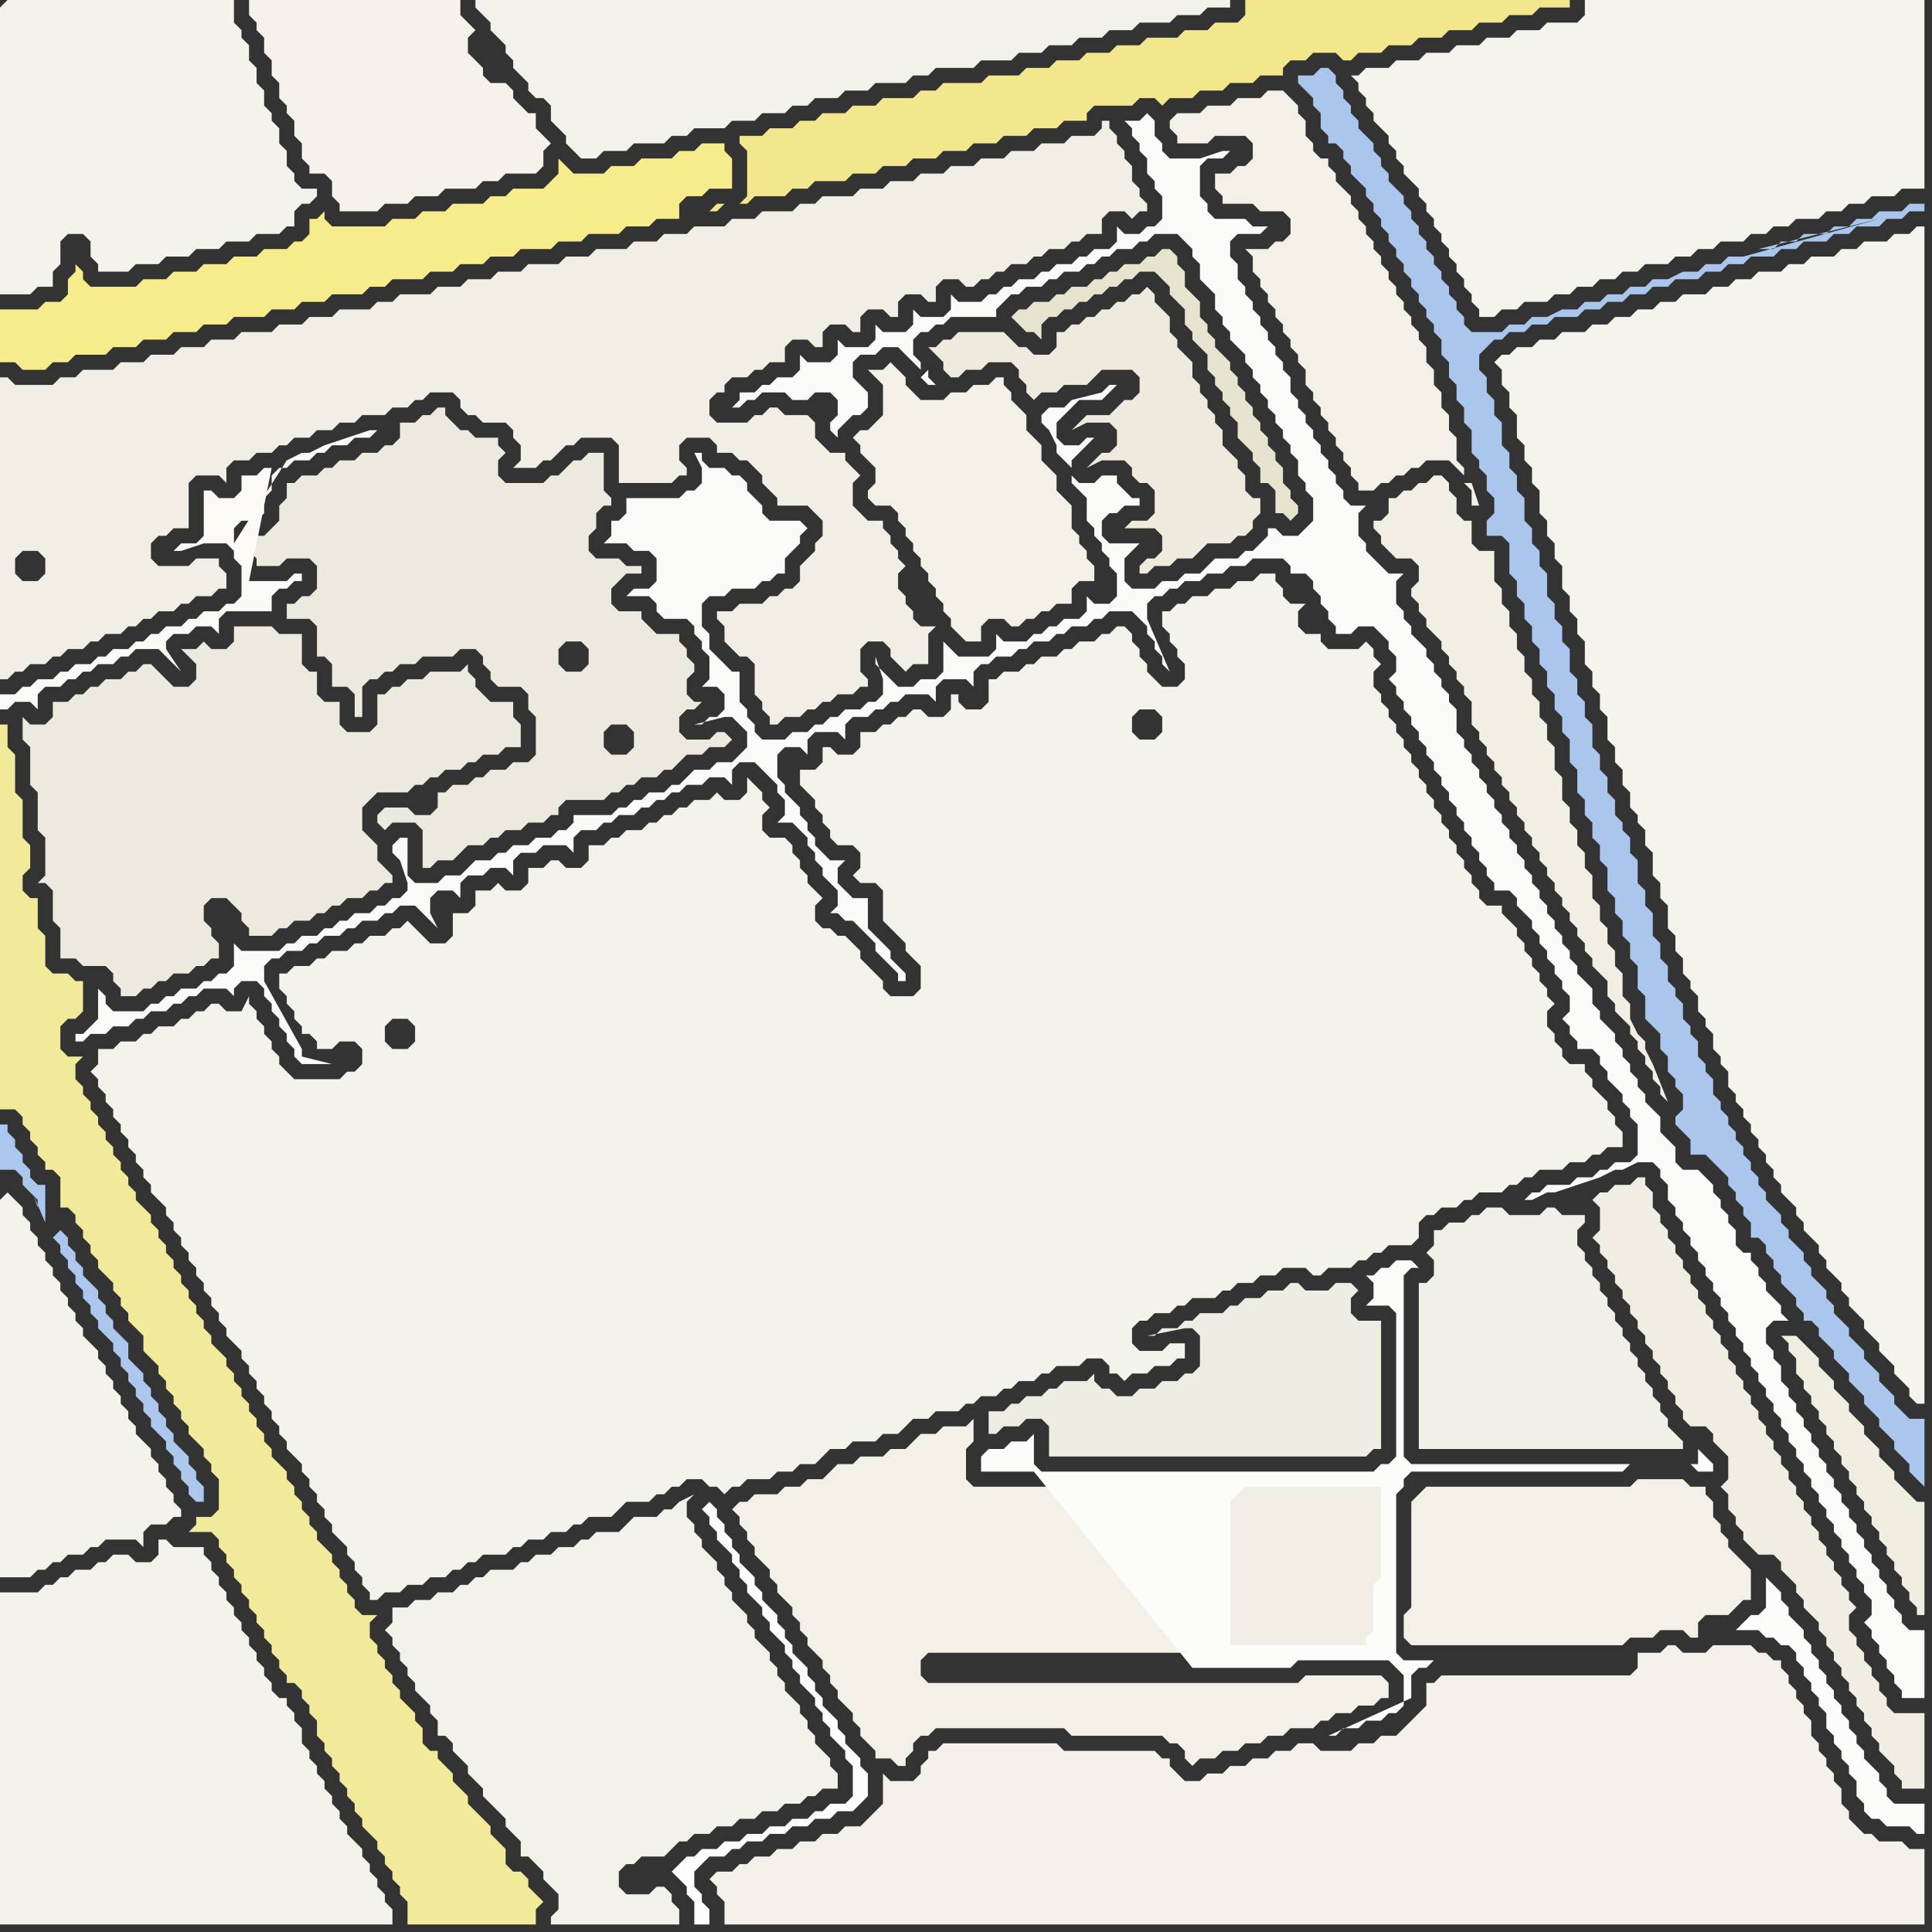 <svg width="256" height="256" xmlns="http://www.w3.org/2000/svg"><rect width="100%" height="100%" fill="#333333" stroke="none"/><script> 
var tempColor;
function hoverPath(evt){
obj = evt.target;
tempColor = obj.getAttribute("fill");
obj.setAttribute("fill","red");
//alert(tempColor);
//obj.setAttribute("stroke","red");}
function recoverPath(evt){
obj = evt.target;
obj.setAttribute("fill", tempColor);
//obj.setAttribute("stroke", tempColor);
}</script><path onmouseover="hoverPath(evt)" onmouseout="recoverPath(evt)" fill="rgb(242,241,234)" d="M  51,216l 0,0 1,1 0,1 1,1 0,1 1,1 0,1 1,1 0,1 1,1 1,1 0,1 1,1 0,2 1,0 1,1 0,1 1,1 1,1 0,1 1,1 1,1 0,1 1,1 1,1 1,1 0,1 1,1 1,1 0,2 1,0 1,1 1,1 0,1 1,1 1,1 0,2 -1,1 0,1 17,0 0,-2 -1,-1 0,-1 -1,-1 -1,0 -1,1 -3,0 -1,-1 0,-2 1,-1 1,0 1,-1 3,0 1,-1 1,-1 1,0 1,-1 2,0 1,-1 2,0 1,-1 2,0 1,-1 2,0 1,-1 2,0 1,-1 1,0 1,-1 2,0 0,-2 -1,-1 0,-1 -1,-1 -1,-1 0,-1 -1,-1 0,-1 -1,-1 0,-1 -1,-1 -1,-1 0,-1 -1,-1 0,-1 -1,-1 0,-1 -1,-1 -1,-1 0,-1 -1,-1 0,-1 -1,-1 -1,-1 0,-1 -1,-1 0,-1 -1,-1 0,-1 -1,-1 -1,-1 0,-1 -1,-1 0,-1 -1,-1 0,-2 1,-1 -2,1 0,0 -1,1 -1,0 -1,1 -3,0 -1,1 -1,1 -3,0 -1,1 -1,0 -1,1 -2,0 -1,1 -2,0 -1,1 -1,0 -1,1 -3,0 -1,1 -1,0 -1,1 -1,0 -1,1 -2,0 -1,1 -2,0 -1,1 -2,0 0,2 -1,1Z"/>
<path onmouseover="hoverPath(evt)" onmouseout="recoverPath(evt)" fill="rgb(242,240,231)" d="M  98,199l -1,1 1,1 0,1 1,1 0,1 1,1 0,1 1,1 1,1 0,1 1,1 0,1 1,1 1,1 0,1 1,1 0,1 1,1 0,1 1,1 1,1 0,1 1,1 0,1 1,1 0,1 1,1 1,1 0,1 1,1 0,1 1,1 1,1 0,1 2,0 1,1 1,0 0,-1 1,-1 0,-1 1,-1 1,0 1,-1 17,0 1,1 12,0 1,1 1,0 1,1 0,1 1,1 1,-1 2,0 1,-1 2,0 1,-1 2,0 1,-1 2,0 1,-1 3,0 1,-1 1,0 1,-1 2,0 1,-1 2,0 1,-1 1,0 0,-2 -1,-1 -10,0 -1,1 -49,0 -1,-1 0,-2 1,-1 34,0 1,-1 0,-6 1,-1 0,-13 -1,-1 -29,0 -1,-1 0,-4 1,-1 0,-3 -1,1 -3,0 -1,1 -2,0 -1,1 -1,1 -2,0 -1,1 -3,0 -1,1 -2,0 -1,1 -1,1 -2,0 -1,1 -2,0 -1,1 -3,0 -1,1Z"/>
<path onmouseover="hoverPath(evt)" onmouseout="recoverPath(evt)" fill="rgb(244,243,236)" d="M  198,48l 0,0 1,1 0,2 1,1 0,2 1,1 0,3 1,1 0,2 1,1 0,2 1,1 0,3 1,1 0,2 1,1 0,2 1,1 0,3 1,1 0,2 1,1 0,2 1,1 0,3 1,1 0,2 1,1 0,2 1,1 0,3 1,1 0,2 1,1 0,2 1,1 0,2 1,1 0,1 1,1 0,2 1,1 0,3 1,1 0,2 1,1 0,3 1,1 0,2 1,1 0,2 1,1 0,1 1,1 0,2 1,1 0,1 1,1 0,2 1,1 0,1 1,1 0,2 1,1 0,1 1,1 0,1 1,1 0,1 1,1 0,1 1,1 0,1 1,1 0,1 1,1 0,1 1,1 1,1 0,1 1,1 0,1 1,1 1,1 0,1 1,1 0,1 1,1 1,1 0,1 1,1 0,1 1,1 1,1 0,1 1,1 1,1 0,1 1,1 1,1 0,1 1,1 1,1 0,1 1,1 1,0 0,-156 -1,0 -1,1 -2,0 -1,1 -3,0 -1,1 -2,0 -1,1 -3,0 -1,1 -2,0 -1,1 -3,0 -1,1 -2,0 -1,1 -2,0 -1,1 -3,0 -1,1 -2,0 -1,1 -2,0 -1,1 -2,0 -1,1 -2,0 -1,1 -3,0 -1,1 -2,0 -1,1 -2,0 -1,1 -1,0 -1,1Z"/>
<path onmouseover="hoverPath(evt)" onmouseout="recoverPath(evt)" fill="rgb(244,243,235)" d="M  0,1l 0,38 4,0 1,-1 2,0 0,-2 1,-1 0,-3 1,-1 2,0 1,1 0,2 1,1 0,1 4,0 1,-1 3,0 1,-1 3,0 1,-1 3,0 1,-1 3,0 1,-1 3,0 1,-1 1,0 0,-2 1,-1 1,0 1,-1 0,-1 -2,0 -1,-1 0,-1 -1,-1 0,-2 -1,-1 0,-2 -1,-1 0,-1 -1,-1 0,-2 -1,-1 0,-2 -1,-1 0,-2 -1,-1 0,-1 -1,-1 0,-3 -30,0 -1,1Z"/>
<path onmouseover="hoverPath(evt)" onmouseout="recoverPath(evt)" fill="rgb(250,250,248)" d="M  10,137l 0,1 1,0 1,-1 2,0 1,-1 2,0 1,-1 1,0 1,-1 2,0 1,-1 1,0 1,-1 1,0 1,-1 3,0 1,1 0,-1 1,-1 2,0 1,1 0,1 1,1 0,1 1,1 0,1 1,1 0,1 1,1 0,1 1,1 4,0 -4,-1 0,-1 -5,-9 0,-2 1,-1 1,0 1,-1 2,0 1,-1 1,0 1,-1 2,0 1,-1 1,0 1,-1 2,0 1,-1 1,0 1,-1 2,0 1,1 1,1 1,1 -1,-2 0,-2 1,-1 2,0 1,1 0,-2 1,-1 2,0 1,-1 2,0 1,1 0,-2 1,-1 2,0 1,-1 3,0 1,1 0,-2 1,-1 2,0 1,-1 1,0 1,-1 2,0 1,-1 1,0 1,-1 1,0 1,-1 1,0 1,-1 2,0 1,-1 2,0 1,1 0,-2 1,-1 2,0 1,1 1,1 1,1 0,1 1,1 0,2 -1,1 2,0 1,1 1,1 0,1 1,1 0,1 1,1 0,1 1,1 1,1 0,2 -1,1 1,0 1,1 1,0 1,1 1,1 1,1 0,1 1,1 1,1 1,1 0,1 1,0 0,-1 -1,-1 0,0 -1,-1 0,-1 -1,-1 -1,-1 -1,-1 0,-4 -2,0 -1,-1 -1,-1 0,-2 1,-1 -2,0 -1,-1 -1,-1 0,-1 -1,-1 0,-1 -1,-1 0,-1 -1,-1 -1,-1 0,-1 -1,-1 0,-3 1,-1 2,0 1,1 0,-2 1,-1 3,0 1,1 0,-2 1,-1 2,0 1,-1 1,0 1,-1 1,0 1,-1 3,0 1,1 0,-2 1,-1 3,0 1,1 0,-2 1,-1 1,0 1,-1 2,0 1,-1 1,0 1,-1 2,0 1,-1 1,0 1,-1 2,0 1,-1 1,0 1,-1 3,0 1,1 1,1 0,1 1,1 0,1 1,1 0,1 1,1 -3,-7 0,-2 1,-1 1,0 1,-1 1,0 1,-1 2,0 1,-1 2,0 1,-1 2,0 1,-1 4,0 1,1 0,1 2,0 1,1 0,1 1,1 0,1 1,1 0,1 1,1 0,1 2,0 1,-1 2,0 1,1 1,1 0,1 1,1 0,2 -1,1 1,1 0,1 1,1 0,1 1,1 0,1 1,1 0,1 1,1 0,1 1,1 0,1 1,1 0,1 1,1 0,1 1,1 0,1 1,1 0,1 1,1 0,1 1,1 0,1 1,1 0,1 1,1 0,1 2,0 1,1 0,1 1,1 1,1 0,1 1,1 0,1 1,1 0,1 1,1 0,1 1,1 0,1 1,1 0,2 -1,1 1,1 0,1 1,1 0,1 2,0 1,1 0,1 1,1 0,1 1,1 1,1 0,1 1,1 0,1 1,1 0,4 -1,1 -2,0 -1,1 -1,0 -1,1 -2,0 -1,1 -3,0 -1,1 -1,0 -1,1 1,0 2,-1 1,0 3,-1 3,-1 2,-1 1,0 2,-1 2,0 1,1 0,1 1,1 0,2 1,1 0,1 1,1 0,1 1,1 0,1 1,1 0,1 1,1 0,1 1,1 0,1 1,1 0,1 1,1 0,1 1,1 0,1 1,1 0,1 1,1 0,1 1,1 0,1 1,1 0,1 1,1 0,1 1,1 0,1 1,1 0,1 1,1 0,1 1,1 0,1 1,1 0,1 1,1 0,1 1,1 0,1 1,1 0,1 1,1 0,1 1,1 0,1 1,1 0,1 1,1 0,1 1,1 0,2 -1,1 1,1 0,1 1,1 0,1 1,1 0,1 1,1 0,1 1,1 0,1 3,0 0,-9 -2,0 -1,-1 0,-1 -1,-1 0,-1 -1,-1 0,-1 -1,-1 0,-1 -1,-1 0,-1 -1,-1 0,-1 -1,-1 0,-1 -1,-1 0,-1 -1,-1 0,-1 -1,-1 0,-1 -1,-1 0,-1 -1,-1 0,-1 -1,-1 0,-1 -1,-1 0,-1 -1,-1 0,-1 -1,-1 0,-1 -1,-1 0,-2 -1,-1 0,-1 -1,-1 0,-2 1,-1 2,0 -1,-1 0,-1 -1,-1 -1,-1 0,-1 -1,-1 0,-1 -1,-1 0,-1 -1,0 -1,-1 0,-2 -1,-1 0,-1 -1,-1 0,-1 -1,-1 0,-1 -1,-1 -1,-1 -2,0 -1,-1 0,-2 -1,-1 -1,-1 0,-2 -1,-1 -1,-1 0,-1 -1,-1 0,-1 -1,-1 0,-1 -1,-1 0,-1 -1,-1 0,-1 -1,-1 -1,-1 0,-1 -1,-1 0,-2 -1,-1 -1,-1 0,-1 -1,-1 0,-1 -1,-1 0,-1 -1,-1 0,-1 -1,-1 0,-1 -1,-1 0,-1 -1,-1 0,-1 -1,-1 0,-1 -1,-1 0,-1 -1,-1 0,-1 -1,-1 0,-1 -1,-1 0,-1 -1,-1 0,-1 -1,-1 0,-1 -1,-1 0,-1 -1,-1 0,-1 -1,-1 0,-3 -1,-1 0,-1 -1,-1 0,-1 -1,-1 0,-1 -1,-1 0,-1 -1,-1 -1,-1 0,-1 -1,-1 0,-1 -1,-1 0,-3 1,-1 -2,0 -1,-1 -1,-1 -1,-1 0,-1 -1,-1 0,-3 1,-1 -2,0 -1,-1 0,-1 -1,-1 0,-1 -1,-1 0,-1 -1,-1 0,-1 -1,-1 0,-1 -1,-1 0,-1 -1,-1 0,-1 -1,-1 0,-2 -1,-1 0,-1 -1,-1 0,-1 -1,-1 0,-1 -1,-1 0,-1 -1,-1 0,-1 -1,-1 0,-1 -1,-1 0,-2 -1,-1 0,-2 1,-1 3,0 1,-1 -2,0 -1,-1 -4,0 -1,-1 0,-1 -1,-1 0,-4 1,-1 2,0 1,-1 -1,0 -3,1 -4,0 -1,-1 0,-1 -1,-1 0,-2 -1,-1 -1,1 -2,0 1,1 0,1 1,1 0,1 1,1 0,2 1,1 0,1 1,1 0,3 -1,1 -1,0 -1,1 -2,0 -1,-1 0,2 -1,1 -2,0 -1,1 -1,0 -1,1 -2,0 -1,1 -1,0 -1,1 -2,0 -1,1 -1,0 -1,1 -1,0 -1,1 -3,0 -1,-1 0,2 -1,1 -3,0 -1,-1 0,2 -1,1 -3,0 -1,-1 0,2 -1,1 -3,0 -1,-1 0,2 -1,1 -3,0 -1,-1 0,2 -1,1 -2,0 -1,1 -1,0 -1,1 -2,0 0,1 -1,1 1,0 1,-1 1,0 1,-1 3,0 1,1 2,0 1,-1 2,0 1,1 0,2 -1,1 0,1 1,1 0,-1 1,-1 0,0 1,-1 1,0 1,-1 0,-2 -1,-1 0,0 -1,-1 0,-2 1,-1 2,0 1,-1 2,0 1,1 1,1 1,1 0,-1 -1,-1 0,-2 1,-1 1,0 1,-1 1,0 1,-1 6,0 0,-1 1,-1 1,-1 1,0 1,-1 2,0 1,-1 1,0 1,-1 2,0 1,-1 1,0 1,-1 1,0 1,-1 2,0 1,-1 1,0 1,-1 3,0 1,1 1,1 0,1 1,1 0,2 1,1 1,1 0,2 1,1 0,1 1,1 0,1 1,1 1,1 0,1 1,1 0,1 1,1 0,1 1,1 0,1 1,1 0,1 1,1 0,1 1,1 0,1 1,1 0,2 1,1 0,1 1,1 0,3 -1,1 -1,1 -2,0 -1,-1 -1,0 0,1 -1,1 -1,1 -1,0 -1,1 -3,0 -1,1 -1,1 -2,0 -1,1 -2,0 -1,1 -3,0 -1,-1 0,-3 1,-1 1,-1 -4,0 -1,-1 0,-2 1,-1 1,0 1,-1 2,0 0,-1 -1,0 -1,-1 -1,-1 0,-1 -2,0 -1,1 -2,0 -1,-1 0,1 1,1 0,0 1,1 0,3 1,1 0,1 1,1 0,1 1,1 0,1 1,1 0,3 -1,1 -2,0 -1,-1 0,2 -1,1 -2,0 -1,1 -1,0 -1,1 -1,0 -1,1 -3,0 -1,-1 0,2 -1,1 -4,0 -1,-1 -1,-1 0,4 -1,1 -2,0 -1,1 -2,0 -1,-1 -1,-1 -1,-1 0,-1 1,3 0,2 -1,1 -1,0 -1,1 -2,0 -1,1 -1,0 -1,1 -1,0 -1,1 -2,0 -1,1 -3,0 -1,-1 0,-1 -1,-1 0,-1 -1,-1 0,-4 -1,0 -1,-1 -1,-1 -1,-1 0,-2 -1,-1 0,-3 1,-1 2,0 1,-1 3,0 1,-1 1,0 1,-1 1,0 0,-2 1,-1 1,-1 0,-1 1,-1 -1,-1 -4,0 -1,-1 0,-1 -1,-1 -1,-1 0,-1 -1,-1 -1,0 -1,-1 -2,0 -1,-1 0,-1 -1,0 1,2 0,2 -1,1 -1,0 -1,1 -7,0 0,2 -1,1 -1,0 0,2 -1,1 3,0 1,1 2,0 1,1 0,3 -1,1 -2,0 -1,1 3,0 1,1 0,1 1,1 3,0 1,1 0,1 1,1 0,1 1,1 0,3 -1,1 2,0 1,1 0,2 -1,1 -1,0 -1,1 -1,0 4,-1 1,0 1,1 1,1 0,2 -1,1 -1,1 -2,0 -1,1 -2,0 -1,1 -1,1 -1,0 -1,1 -2,0 -1,1 -1,0 -1,1 -1,0 -1,1 -5,0 0,1 -1,1 -1,0 -1,1 -2,0 -1,1 -2,0 -1,1 -1,0 -1,1 -2,0 -1,1 -1,1 -2,0 -1,1 -3,0 -1,-1 0,-5 -1,0 -1,1 0,1 1,1 0,0 1,3 0,1 -1,1 -1,0 -1,1 -1,0 -1,1 -2,0 -1,1 -1,0 -1,1 -1,0 -1,1 -2,0 -1,1 -1,0 -1,1 -5,0 -1,-1 0,3 -1,1 -1,0 -1,1 -1,0 -1,1 -2,0 -1,1 -1,0 -1,1 -1,0 -1,1 -4,0 -1,-1 0,-1 -1,-1 0,4 -1,1 -1,1 -1,0 132,-75 0,-1 1,-1 2,-2 -1,0 -1,1 -2,0 -1,-1 0,-2 3,-3 3,0 1,-1 1,-1 -1,0 -1,1 -4,1 -1,1 -2,0 -1,1 0,1 1,1 0,0 1,2 0,1 1,1 1,1 -132,75 113,-88 -1,1 0,0 1,1 1,0 -1,-1 0,-1 -113,88Z"/>
<path onmouseover="hoverPath(evt)" onmouseout="recoverPath(evt)" fill="rgb(244,242,235)" d="M  37,0l -4,0 0,2 1,1 0,1 1,1 0,2 1,1 0,2 1,1 0,2 1,1 0,1 1,1 0,2 1,1 0,2 1,1 0,1 2,0 1,1 0,2 1,1 0,1 5,0 1,-1 3,0 1,-1 3,0 1,-1 4,0 1,-1 2,0 1,-1 4,0 1,-1 0,-2 1,-1 -1,-1 0,0 -1,-1 0,-2 -1,0 -1,-1 -1,-1 0,-1 -1,-1 -2,0 -1,-1 0,-1 -1,-1 -1,-1 0,-2 1,-1 -1,-1 0,0 -1,-1 0,-2Z"/>
<path onmouseover="hoverPath(evt)" onmouseout="recoverPath(evt)" fill="rgb(243,242,234)" d="M  65,0l -2,0 0,1 1,1 0,0 1,1 0,1 1,1 1,1 0,1 1,1 0,1 1,1 1,1 0,1 1,1 1,0 1,1 0,2 1,1 1,1 0,1 1,1 1,1 2,0 1,-1 3,0 1,-1 4,0 1,-1 2,0 1,-1 4,0 1,-1 3,0 1,-1 3,0 1,-1 2,0 1,-1 3,0 1,-1 3,0 1,-1 4,0 1,-1 2,0 1,-1 5,0 1,-1 4,0 1,-1 3,0 1,-1 3,0 1,-1 3,0 1,-1 3,0 1,-1 4,0 1,-1 3,0 1,-1 3,0 0,-1Z"/>
<path onmouseover="hoverPath(evt)" onmouseout="recoverPath(evt)" fill="rgb(243,241,233)" d="M  97,248l -2,0 -1,1 1,1 0,1 1,1 0,3 159,0 0,-10 -2,0 -1,-1 -3,0 -1,-1 -1,0 -1,-1 -1,-1 0,-1 -1,-1 0,-2 -1,-1 0,-1 -1,-1 0,-1 -1,-1 0,-1 -1,-1 0,-2 -1,-1 0,-1 -1,-1 0,-1 -1,-1 0,-1 -1,-1 0,-1 -1,0 -1,-1 -1,0 -1,-1 -5,0 -1,1 -3,0 -1,-1 -1,0 -1,1 -3,0 0,2 -1,1 -25,0 -1,1 -1,0 0,3 -1,1 -2,2 -1,1 -2,0 -1,1 -2,0 -1,1 -4,0 -1,-1 -2,0 -1,1 -2,0 -1,1 -2,0 -1,1 -2,0 -1,1 -2,0 -1,1 -2,0 -1,-1 -1,-1 0,-1 -1,0 -1,-1 -12,0 -1,-1 -15,0 -1,1 -1,0 0,1 -1,1 0,1 -1,1 -3,0 -1,-1 0,4 -1,1 -1,1 -1,1 -2,0 -1,1 -2,0 -1,1 -2,0 -1,1 -2,0 -1,1 -2,0 -1,1 -1,0 -1,1Z"/>
<path onmouseover="hoverPath(evt)" onmouseout="recoverPath(evt)" fill="rgb(242,231,141)" d="M  105,17l -3,0 -1,1 -3,0 0,1 1,1 0,6 -1,1 1,0 1,-1 4,0 1,-1 2,0 1,-1 4,0 1,-1 3,0 1,-1 3,0 1,-1 3,0 1,-1 3,0 1,-1 3,0 1,-1 3,0 1,-1 3,0 1,-1 3,0 0,-1 1,-1 5,0 1,-1 2,0 1,1 1,-1 3,0 1,-1 3,0 1,-1 3,0 1,-1 3,0 0,-1 1,-1 2,0 1,-1 3,0 1,1 1,0 1,-1 3,0 1,-1 3,0 1,-1 3,0 1,-1 3,0 1,-1 3,0 1,-1 3,0 1,-1 4,0 0,-1 -43,0 0,2 -1,1 -3,0 -1,1 -3,0 -1,1 -4,0 -1,1 -3,0 -1,1 -3,0 -1,1 -3,0 -1,1 -3,0 -1,1 -4,0 -1,1 -5,0 -1,1 -2,0 -1,1 -4,0 -1,1 -3,0 -1,1 -3,0 -1,1 -2,0 -1,1 -9,10 -1,0 -1,1 1,0 1,-1 9,-10Z"/>
<path onmouseover="hoverPath(evt)" onmouseout="recoverPath(evt)" fill="rgb(239,238,224)" d="M  238,177l -2,0 1,1 0,1 1,1 0,2 1,1 0,1 1,1 0,1 1,1 0,1 1,1 0,1 1,1 0,1 1,1 0,1 1,1 0,1 1,1 0,1 1,1 0,1 1,1 0,1 1,1 0,1 1,1 0,1 1,1 0,1 1,1 0,1 1,1 0,1 1,1 0,1 1,0 0,-15 -1,0 -1,-1 -1,-1 -1,-1 0,-1 -1,-1 -1,-1 0,-1 -1,-1 -1,-1 0,-1 -1,-1 -1,-1 0,-1 -1,-1 -1,-1 0,-1 -1,-1 -1,-1 0,-1 -1,-1 -1,-1 -1,-1Z"/>
<path onmouseover="hoverPath(evt)" onmouseout="recoverPath(evt)" fill="rgb(242,240,231)" d="M  115,57l -1,0 -1,1 1,1 0,1 1,1 1,1 0,2 -1,1 0,1 1,1 2,0 1,1 0,1 1,1 0,1 1,1 0,1 1,1 0,1 1,1 0,1 1,1 0,1 1,1 0,1 1,1 0,1 1,1 1,1 2,0 0,-2 1,-1 2,0 1,1 1,0 1,-1 1,0 1,-1 1,0 1,-1 2,0 0,-2 1,-1 2,0 0,-2 -1,-1 0,-1 -1,-1 0,-1 -1,-1 0,-3 -1,-1 -1,-1 0,-2 -1,-1 -1,-1 0,-2 -1,-1 -1,-1 0,-2 -1,-1 -1,-1 0,-1 -1,-1 0,-1 -1,0 -1,1 -2,0 -1,1 -2,0 -1,1 -3,0 -1,-1 -1,-1 0,-1 -1,-1 -1,-1 -1,1 -2,0 1,1 0,0 1,1 0,4 -2,2 31,20 0,0 -31,-20Z"/>
<path onmouseover="hoverPath(evt)" onmouseout="recoverPath(evt)" fill="rgb(242,240,231)" d="M  168,33l -3,0 1,1 0,2 1,1 0,1 1,1 0,1 1,1 0,1 1,1 0,1 1,1 0,1 1,1 0,1 1,1 0,2 1,1 0,1 1,1 0,1 1,1 0,1 1,1 0,1 1,1 0,1 1,1 0,1 1,1 0,1 2,0 1,-1 1,0 1,-1 1,0 1,-1 1,0 1,-1 3,0 1,1 1,1 0,-1 -1,-1 0,-3 -1,-1 0,-2 -1,-1 0,-2 -1,-1 0,-2 -1,-1 0,-2 -1,-1 0,-1 -1,-1 0,-1 -1,-1 0,-1 -1,-1 0,-1 -1,-1 0,-1 -1,-1 0,-1 -1,-1 0,-1 -1,-1 0,-1 -1,-1 0,-1 -1,-1 0,-1 -1,-1 -1,-1 0,-1 -1,-1 0,-1 -1,0 -1,-1 0,-1 -1,-1 0,-2 -1,-1 0,-1 -1,-1 -1,-1 -2,0 -1,1 -3,0 -1,1 -3,0 -1,1 -3,0 -1,1 0,1 1,1 0,1 4,0 1,-1 4,0 1,1 0,2 -1,1 -1,0 -1,1 -2,0 0,2 1,1 0,1 4,0 1,1 3,0 1,1 0,2 -1,1 -1,0 -1,1 26,31 1,1 0,2 1,0 -1,-3 -1,0 -26,-31Z"/>
<path onmouseover="hoverPath(evt)" onmouseout="recoverPath(evt)" fill="rgb(171,198,237)" d="M  174,10l -2,0 0,1 1,1 0,0 1,1 0,1 1,1 0,2 1,1 0,1 1,0 1,1 0,1 1,1 0,1 1,1 1,1 0,1 1,1 0,1 1,1 0,1 1,1 0,1 1,1 0,1 1,1 0,1 1,1 0,1 1,1 0,1 1,1 0,1 1,1 0,1 1,1 0,2 1,1 0,2 1,1 0,2 1,1 0,2 1,1 0,3 1,1 0,1 1,1 0,2 1,1 0,2 -1,1 0,2 2,0 1,1 0,4 1,1 0,2 1,1 0,2 1,1 0,2 1,1 0,2 1,1 0,2 1,1 0,2 1,1 0,2 1,1 0,3 1,1 0,3 1,1 0,2 1,1 0,2 1,1 0,2 1,1 0,3 1,1 0,2 1,1 0,2 1,1 0,2 1,1 0,3 1,1 0,3 1,1 1,1 0,2 1,1 0,2 1,1 0,1 1,1 0,2 -1,1 0,1 1,1 0,0 1,1 0,2 2,0 1,1 1,1 1,1 0,1 1,1 0,1 1,1 0,1 1,1 0,2 1,0 1,1 0,1 1,1 0,1 1,1 0,1 1,1 1,1 0,1 1,1 0,1 1,0 1,1 0,1 1,1 1,1 0,1 1,1 1,1 0,1 1,1 1,1 0,1 1,1 1,1 0,1 1,1 1,1 0,1 1,1 1,1 0,1 1,1 1,1 0,-9 -2,0 -1,-1 -1,-1 0,-1 -1,-1 -1,-1 0,-1 -1,-1 -1,-1 0,-1 -1,-1 -1,-1 0,-1 -1,-1 -1,-1 0,-1 -1,-1 0,-1 -1,-1 -1,-1 0,-1 -1,-1 0,-1 -1,-1 -1,-1 0,-1 -1,-1 0,-1 -1,-1 -1,-1 0,-1 -1,-1 0,-1 -1,-1 0,-1 -1,-1 0,-1 -1,-1 0,-1 -1,-1 0,-1 -1,-1 0,-1 -1,-1 0,-2 -1,-1 0,-1 -1,-1 0,-2 -1,-1 0,-1 -1,-1 0,-2 -1,-1 0,-1 -1,-1 0,-2 -1,-1 0,-2 -1,-1 0,-3 -1,-1 0,-2 -1,-1 0,-3 -1,-1 0,-2 -1,-1 0,-1 -1,-1 0,-2 -1,-1 0,-2 -1,-1 0,-2 -1,-1 0,-3 -1,-1 0,-2 -1,-1 0,-2 -1,-1 0,-3 -1,-1 0,-2 -1,-1 0,-2 -1,-1 0,-3 -1,-1 0,-2 -1,-1 0,-2 -1,-1 0,-3 -1,-1 0,-2 -1,-1 0,-2 -1,-1 0,-3 -1,-1 0,-2 -1,-1 0,-2 -1,-1 0,-2 1,-1 1,-1 1,0 1,-1 2,0 1,-1 2,0 1,-1 3,0 1,-1 2,0 1,-1 2,0 1,-1 2,0 1,-1 2,0 1,-1 3,0 1,-1 2,0 1,-1 2,0 1,-1 3,0 1,-1 2,0 1,-1 3,0 1,-1 2,0 1,-1 3,0 1,-1 2,0 1,-1 2,0 0,-1 -2,0 -1,1 -3,0 -1,1 -2,0 -1,1 -2,0 -1,1 -3,0 -1,1 -2,0 -1,1 -2,0 16,-4 0,0 -18,5 -2,0 -1,1 -2,0 -1,1 -2,0 -2,1 -2,0 -1,1 -2,0 -1,1 -2,0 -1,1 -2,0 -1,1 -2,0 -2,1 -2,0 -1,1 -2,0 -1,1 -4,0 -1,-1 0,-1 -1,-1 0,-1 -1,-1 0,-1 -1,-1 0,-1 -1,-1 0,-1 -1,-1 0,-1 -1,-1 0,-1 -1,-1 0,-1 -1,-1 0,-1 -1,-1 -1,-1 0,-1 -1,-1 0,-1 -1,-1 0,-1 -1,-1 -1,-1 0,-1 -1,-1 0,-1 -1,-1 0,-1 -1,-1 0,-1 -1,-1 -1,0 -1,1Z"/>
<path onmouseover="hoverPath(evt)" onmouseout="recoverPath(evt)" fill="rgb(244,243,236)" d="M  180,10l -1,0 1,1 0,1 1,1 0,1 1,1 0,1 1,1 1,1 0,1 1,1 0,1 1,1 0,1 1,1 1,1 0,1 1,1 0,1 1,1 0,1 1,1 0,1 1,1 0,1 1,1 0,1 1,1 0,1 1,1 0,1 1,1 0,1 2,0 1,-1 2,0 1,-1 3,0 1,-1 2,0 1,-1 2,0 1,-1 2,0 1,-1 2,0 1,-1 3,0 1,-1 2,0 1,-1 2,0 1,-1 3,0 1,-1 2,0 1,-1 2,0 1,-1 3,0 1,-1 2,0 1,-1 2,0 1,-1 3,0 1,-1 3,0 0,-25 -45,0 0,2 -1,1 -4,0 -1,1 -3,0 -1,1 -3,0 -1,1 -3,0 -1,1 -3,0 -1,1 -3,0 -1,1 -3,0 -1,1Z"/>
<path onmouseover="hoverPath(evt)" onmouseout="recoverPath(evt)" fill="rgb(247,236,140)" d="M  0,44l 0,4 2,0 1,1 3,0 1,-1 2,0 1,-1 4,0 1,-1 3,0 1,-1 3,0 1,-1 3,0 1,-1 3,0 1,-1 4,0 1,-1 3,0 1,-1 3,0 1,-1 4,0 1,-1 2,0 1,-1 4,0 1,-1 3,0 1,-1 3,0 1,-1 3,0 1,-1 4,0 1,-1 3,0 1,-1 4,0 1,-1 3,0 1,-1 3,0 0,-2 1,-1 2,0 1,-1 3,0 0,-4 -1,-1 0,-1 -3,0 -1,1 -2,0 -1,1 -4,0 -1,1 -3,0 -1,1 -4,0 -1,-1 -1,-1 0,2 -1,1 -1,1 -4,0 -1,1 -2,0 -1,1 -4,0 -1,1 -3,0 -1,1 -3,0 -1,1 -7,0 -1,-1 0,-1 -1,1 -1,0 0,2 -1,1 -1,0 -1,1 -3,0 -1,1 -3,0 -1,1 -3,0 -1,1 -3,0 -1,1 -3,0 -1,1 -6,0 -1,-1 0,-1 -1,-1 0,1 -1,1 0,2 -1,1 -2,0 -1,1 -5,0Z"/>
<path onmouseover="hoverPath(evt)" onmouseout="recoverPath(evt)" fill="rgb(241,234,155)" d="M  0,108l 0,39 2,0 1,1 0,1 1,1 0,1 1,1 0,1 1,1 0,1 1,0 1,1 0,4 1,0 1,1 0,1 1,1 0,1 1,1 0,1 1,1 0,1 1,1 1,1 0,1 1,1 0,1 1,1 0,1 1,1 1,1 0,2 1,1 1,1 0,1 1,1 0,1 1,1 0,1 1,1 0,1 1,1 0,1 1,1 1,1 0,1 1,1 0,1 1,1 0,4 -1,1 -2,0 0,1 -1,1 3,0 1,1 0,1 1,1 0,1 1,1 0,1 1,1 0,1 1,1 0,1 1,1 0,1 1,1 0,1 1,1 0,1 1,1 0,1 1,1 0,1 1,0 1,1 0,1 1,1 0,1 1,1 0,2 1,1 0,1 1,1 0,1 1,1 0,1 1,1 0,1 1,1 0,1 1,1 0,1 1,1 1,1 0,1 1,1 0,1 1,1 0,1 1,1 0,1 1,1 0,3 17,0 0,-2 1,-1 -1,-1 0,0 -1,-1 0,-1 -1,-1 -1,0 -1,-1 0,-2 -1,-1 -1,-1 0,-1 -1,-1 -1,-1 -1,-1 0,-1 -1,-1 -1,-1 0,-1 -1,-1 -1,-1 0,-1 -1,0 -1,-1 0,-2 -1,-1 0,-1 -1,-1 -1,-1 0,-1 -1,-1 0,-1 -1,-1 0,-1 -1,-1 0,-1 -1,-1 0,-2 1,-1 -2,0 -1,-1 0,-1 -1,-1 0,-1 -1,-1 0,-1 -1,-1 0,-1 -1,-1 -1,-1 0,-1 -1,-1 0,-1 -1,-1 0,-1 -1,-1 0,-1 -1,-1 0,-1 -1,-1 -1,-1 0,-1 -1,-1 0,-1 -1,-1 0,-1 -1,-1 0,-1 -1,-1 0,-1 -1,-1 0,-1 -1,-1 0,-1 -1,-1 -1,-1 0,-1 -1,-1 0,-1 -1,-1 0,-1 -1,-1 0,-1 -1,-1 0,-1 -1,-1 0,-1 -1,-1 0,-1 -1,-1 0,-1 -1,-1 0,-1 -1,-1 -1,-1 0,-1 -1,-1 0,-1 -1,-1 0,-1 -1,-1 0,-1 -1,-1 0,-1 -1,-1 0,-1 -1,-1 0,-1 -1,-1 0,-1 -1,-1 0,-2 1,-1 -2,0 -1,-1 0,-3 1,-1 1,0 1,-1 0,-4 -1,0 -1,-1 -2,0 -1,-1 0,-4 -1,-1 0,-4 -1,0 -1,-1 0,-2 1,-1 0,-3 -1,-1 0,-5 -1,-1 0,-5 -1,-1 0,-3 -1,0Z"/>
<path onmouseover="hoverPath(evt)" onmouseout="recoverPath(evt)" fill="rgb(172,199,237)" d="M  7,164l 1,1 0,1 1,1 0,1 1,1 0,1 1,1 0,1 1,1 0,1 1,1 0,1 1,1 1,1 0,1 1,1 0,1 1,1 0,1 1,1 0,1 1,1 0,1 1,1 0,1 1,1 1,1 0,1 1,1 0,1 1,1 0,1 1,1 0,1 1,1 1,0 0,-2 -1,-1 0,-1 -1,-1 0,-1 -1,-1 -1,-1 0,-1 -1,-1 0,-1 -1,-1 0,-1 -1,-1 0,-1 -1,-1 0,-1 -1,-1 -1,-1 0,-2 -1,-1 -1,-1 0,-1 -1,-1 0,-1 -1,-1 0,-1 -2,-2 0,-1 -1,-1 0,-1 -1,-1 0,-1 -1,-1 -1,1 -1,-2 0,-5 -1,0 -1,-1 0,-1 -1,-1 0,-1 -1,-1 0,-1 -1,-1 0,-1 -1,0 0,6 2,0 1,1 0,1 1,1 1,1 0,1 -1,-3 -1,-2 3,7 1,2Z"/>
<path onmouseover="hoverPath(evt)" onmouseout="recoverPath(evt)" fill="rgb(244,243,235)" d="M  13,141l 0,0 -1,1 1,1 0,1 1,1 0,1 1,1 0,1 1,1 0,1 1,1 0,1 1,1 0,1 1,1 0,1 1,1 0,1 1,1 1,1 0,1 1,1 0,1 1,1 0,1 1,1 0,1 1,1 0,1 1,1 0,1 1,1 0,1 1,1 0,1 1,1 0,1 1,1 1,1 0,1 1,1 0,1 1,1 0,1 1,1 0,1 1,1 0,1 1,1 0,1 1,1 0,1 1,1 1,1 0,1 1,1 0,1 1,1 0,1 1,1 0,1 1,1 0,1 1,1 1,1 0,1 1,1 0,1 1,1 0,1 1,1 0,1 1,0 1,-1 2,0 1,-1 2,0 1,-1 2,0 1,-1 1,0 1,-1 1,0 1,-1 3,0 1,-1 1,0 1,-1 2,0 1,-1 2,0 1,-1 1,0 1,-1 3,0 1,-1 1,-1 3,0 1,-1 1,0 1,-1 1,0 1,-1 2,0 1,1 1,0 1,1 1,-1 1,0 1,-1 3,0 1,-1 2,0 1,-1 2,0 1,-1 1,-1 2,0 1,-1 3,0 1,-1 2,0 1,-1 1,-1 2,0 1,-1 3,0 1,-1 1,0 1,-1 2,0 1,-1 1,0 1,-1 2,0 1,-1 1,0 1,-1 3,0 1,-1 2,0 1,1 0,1 1,0 1,1 1,-1 2,0 1,-1 2,0 1,-1 1,0 0,-2 -2,0 -1,1 -3,0 -1,-1 0,-2 1,-1 1,0 1,-1 2,0 1,-1 1,0 1,-1 3,0 1,-1 1,0 1,-1 2,0 1,-1 2,0 1,-1 3,0 1,1 1,0 1,-1 3,0 1,-1 1,0 1,-1 1,0 1,-1 3,0 1,-1 0,-2 1,-1 1,0 1,-1 2,0 1,-1 1,0 1,-1 3,0 1,-1 1,0 1,-1 1,0 1,-1 3,0 1,-1 2,0 1,-1 1,0 1,-1 2,0 0,-2 -1,-1 0,-1 -1,-1 0,-1 -1,-1 -1,-1 0,-1 -1,-1 0,-1 -2,0 -1,-1 0,-1 -1,-1 0,-1 -1,-1 0,-2 1,-1 -1,-1 0,-1 -1,-1 0,-1 -1,-1 0,-1 -1,-1 0,-1 -1,-1 0,-1 -1,-1 -1,-1 0,-1 -2,0 -1,-1 0,-1 -1,-1 0,-1 -1,-1 0,-1 -1,-1 0,-1 -1,-1 0,-1 -1,-1 0,-1 -1,-1 0,-1 -1,-1 0,-1 -1,-1 0,-1 -1,-1 0,-1 -1,-1 0,-1 -1,-1 0,-1 -1,-1 0,-1 -1,-1 0,-1 -1,-1 0,-2 1,-1 -1,-1 0,-1 -1,-1 -1,1 -4,0 -1,-1 0,-1 -2,0 -1,-1 0,-2 1,-1 -2,0 -1,-1 0,-1 -1,-1 0,-1 -2,0 -1,1 -2,0 -1,1 -2,0 -1,1 -2,0 -1,1 -1,0 -1,1 -1,0 0,2 1,1 0,1 1,1 0,1 1,1 0,2 -1,1 -2,0 -1,-1 -1,-1 0,-1 -1,-1 0,-1 -1,-1 0,-1 -1,-1 -1,0 -1,1 -1,0 -1,1 -2,0 -1,1 -1,0 -1,1 -2,0 -1,1 -1,0 -1,1 -2,0 -1,1 -1,0 0,3 -1,1 -2,0 -1,-1 0,-1 -1,0 0,2 -1,1 -2,0 -1,-1 -1,0 -1,1 -1,0 -1,1 -1,0 -1,1 -2,0 0,2 -1,1 -2,0 -1,-1 -1,0 0,2 -1,1 -2,0 0,2 1,1 1,1 0,1 1,1 0,1 1,1 0,1 1,1 2,0 1,1 0,2 -1,1 1,1 2,0 1,1 0,4 1,1 1,1 1,1 0,1 1,1 1,1 0,3 -1,1 -3,0 -1,-1 0,-1 -1,-1 -1,-1 -1,-1 0,-1 -1,-1 -1,-1 -1,0 -1,-1 -1,0 -1,-1 0,-2 1,-1 -1,-1 0,0 -1,-1 0,-1 -1,-1 0,-1 -1,-1 0,-1 -1,-1 -2,0 -1,-1 0,-2 1,-1 -1,-1 0,-1 -1,-1 -1,-1 0,2 -1,1 -2,0 -1,-1 -1,1 -2,0 -1,1 -1,0 -1,1 -1,0 -1,1 -1,0 -1,1 -2,0 -1,1 -1,0 -1,1 -2,0 0,2 -1,1 -2,0 -1,-1 -1,0 -1,1 -2,0 0,2 -1,1 -2,0 -1,-1 -1,1 -2,0 0,2 -1,1 -2,0 0,3 -1,1 -2,0 -1,-1 -1,-1 -1,-1 -1,1 -1,0 -1,1 -2,0 -1,1 -1,0 -1,1 -2,0 -1,1 -1,0 -1,1 -2,0 -1,1 -1,0 0,2 1,1 0,1 1,1 0,1 1,1 0,1 1,0 1,1 0,1 2,0 1,-1 2,0 1,1 0,2 -1,1 -1,0 -1,1 -6,0 -1,-1 -1,-1 0,-1 -1,-1 0,-1 -1,-1 0,-1 -1,-1 0,-1 -1,-1 0,-1 -1,2 -2,0 -1,-1 -1,0 -1,1 -1,0 -1,1 -1,0 -1,1 -2,0 -1,1 -1,0 -1,1 -2,0 -1,1 -2,0 0,2 46,-20 0,0 -46,20 92,-39 0,0 -92,39 38,-3 0,-2 1,-1 2,0 1,1 0,2 -1,1 -2,0 -1,-1 -38,3 140,-47 1,1 0,2 -1,1 -2,0 -1,-1 0,-2 1,-1 2,0 -140,47Z"/>
<path onmouseover="hoverPath(evt)" onmouseout="recoverPath(evt)" fill="rgb(236,234,222)" d="M  44,88l 0,3 2,0 1,1 0,3 1,0 0,-4 1,-1 1,0 1,-1 1,0 1,-1 2,0 1,-1 4,0 1,-1 2,0 1,1 0,1 1,1 0,1 1,1 3,0 1,1 0,2 1,1 0,5 -1,1 -2,0 -1,1 -2,0 -1,1 -1,0 -1,1 -2,0 -1,1 -1,0 0,2 -1,1 -2,0 -1,-1 -3,0 -1,1 0,1 1,1 0,0 1,-1 3,0 1,1 0,5 1,0 1,-1 2,0 1,-1 1,-1 2,0 1,-1 1,0 1,-1 2,0 1,-1 2,0 1,-1 1,0 0,-1 1,-1 5,0 1,-1 1,0 1,-1 1,0 1,-1 2,0 1,-1 1,0 1,-1 1,-1 2,0 1,-1 2,0 1,-1 -1,-1 -1,0 -1,1 -3,0 -1,-1 0,-2 1,-1 1,0 1,-1 -1,0 -1,-1 0,-2 1,-1 0,-1 -1,-1 0,-1 -1,-1 0,-1 -3,0 -1,-1 -1,-1 0,-1 -3,0 -1,-1 0,-2 1,-1 1,-1 2,0 0,-1 -2,0 -1,-1 -3,0 -1,-1 0,-2 1,-1 0,-2 1,-1 1,0 0,-1 -1,-1 0,-5 -2,0 -1,1 -1,0 -1,1 -1,1 -1,0 -1,1 -5,0 -1,-1 0,-2 1,-1 -1,-1 0,-1 -3,0 -1,-1 -1,0 -1,-1 -1,-1 0,-1 -1,0 -1,1 -1,0 -1,1 -2,0 0,2 -1,1 -1,0 -1,1 -2,0 -1,1 -2,0 -1,1 -1,0 -1,1 -2,0 -1,1 -1,0 0,2 -1,1 0,2 -1,1 -1,1 -2,0 0,2 1,1 0,1 3,0 1,-1 3,0 1,1 0,3 -1,1 -1,0 -1,1 -1,0 0,2 3,0 1,1 0,4 1,0 1,1 39,12 -2,0 -1,-1 0,-2 1,-1 2,0 1,1 0,2 -1,1 -39,-12 30,0 0,-2 1,-1 2,0 1,1 0,2 -1,1 -2,0 -1,-1Z"/>
<path onmouseover="hoverPath(evt)" onmouseout="recoverPath(evt)" fill="rgb(252,252,251)" d="M  158,221l 13,0 1,-1 12,0 1,1 1,1 0,4 -1,1 -1,0 -1,1 -2,0 -1,1 -2,0 -1,1 -1,0 11,-5 0,-3 1,-1 1,0 1,-1 -4,0 -1,-1 -1,-1 0,-5 1,-1 0,-14 1,-1 0,-1 1,-1 28,0 1,-1 8,0 1,1 2,0 0,-1 -1,-1 0,0 -1,-1 0,2 -38,0 -1,-1 0,-24 1,-1 1,0 -1,-1 -2,0 -1,1 -1,0 -1,1 -1,0 1,1 0,2 -1,1 3,0 1,1 0,19 -1,1 -1,0 -1,1 -44,0 -1,-1 0,-4 -1,1 -2,0 -1,1 -2,0 -1,1 0,2 7,0 21,26 2,-25 1,1 0,15 -1,1 0,6 -1,1 3,0 -1,-1 0,-6 2,7 8,0 -9,-23 0,-1 -2,0 -2,25 27,-25 0,1 -1,14 0,1 -1,6 0,1 2,1 0,-24 -27,25Z"/>
<path onmouseover="hoverPath(evt)" onmouseout="recoverPath(evt)" fill="rgb(244,243,235)" d="M  4,211l -4,0 0,44 52,0 0,-2 -1,-1 0,-1 -1,-1 0,-1 -1,-1 0,-1 -1,-1 0,-1 -1,-1 -1,-1 0,-1 -1,-1 0,-1 -1,-1 0,-1 -1,-1 0,-1 -1,-1 0,-1 -1,-1 0,-1 -1,-1 0,-2 -1,-1 0,-1 -1,-1 0,-1 -1,0 -1,-1 0,-1 -1,-1 0,-1 -1,-1 0,-1 -1,-1 0,-1 -1,-1 0,-1 -1,-1 0,-1 -1,-1 0,-1 -1,-1 0,-1 -1,-1 0,-1 -1,-1 0,-1 -4,0 -1,-1 -1,0 0,2 -1,1 -2,0 -1,-1 -2,0 -1,1 -1,0 -1,1 -2,0 -1,1 -1,0 -1,1 -1,0 -1,1Z"/>
<path onmouseover="hoverPath(evt)" onmouseout="recoverPath(evt)" fill="rgb(251,250,246)" d="M  36,62l -1,0 -1,1 -2,0 0,2 -1,1 -2,0 -1,-1 -1,0 0,6 -1,1 -2,0 -1,1 1,0 3,-1 3,0 1,1 0,1 1,1 0,4 -1,1 -1,0 -1,1 -2,0 -1,1 -1,0 -1,1 -2,0 -1,1 -1,0 -1,1 -1,0 -1,1 -2,0 -1,1 -1,0 -1,1 -2,0 -1,1 -1,0 -1,1 -2,0 -1,1 -1,0 -1,1 -2,0 0,2 1,0 1,-1 2,0 1,1 0,-2 1,-1 2,0 1,-1 1,0 1,-1 1,0 1,-1 2,0 1,-1 1,0 1,-1 3,0 1,1 1,1 1,1 -2,-3 0,-1 1,-1 2,0 1,-1 2,0 1,1 0,-2 1,-1 6,0 0,-2 1,-1 1,0 1,-1 1,0 0,-1 -1,0 -1,1 -5,0 3,-15 -5,10 0,-2 1,-1 2,0 1,-1 0,-2 1,-1 0,-2 1,-1 1,0 1,-1 2,0 1,-1 1,0 1,-1 2,0 1,-1 2,0 1,-1 -1,0 -3,1 -3,1 -2,1 -1,0 -2,1 -7,11 5,-10Z"/>
<path onmouseover="hoverPath(evt)" onmouseout="recoverPath(evt)" fill="rgb(240,238,229)" d="M  81,58l 0,0 1,1 0,5 7,0 1,-1 1,0 0,-1 -1,-1 0,-2 1,-1 3,0 1,1 0,1 2,0 1,1 1,0 1,1 1,1 0,1 1,1 1,1 0,1 4,0 1,1 1,1 0,2 -1,1 0,1 -1,1 -1,1 0,2 -1,1 -1,0 -1,1 -1,0 -1,1 -3,0 -1,1 -2,0 0,1 1,1 0,2 1,1 1,1 1,0 1,1 0,4 1,1 0,1 1,1 0,1 1,0 1,-1 2,0 1,-1 1,0 1,-1 1,0 1,-1 2,0 1,-1 1,0 0,-1 -1,-1 0,-3 1,-1 2,0 1,1 0,1 1,1 1,1 1,-1 2,0 0,-4 1,-1 -2,0 -1,-1 0,-1 -1,-1 0,-1 -1,-1 0,-2 1,-1 -1,-1 0,-1 -1,-1 0,-1 -1,-1 0,-1 -2,0 -1,-1 -1,-1 0,-3 1,-1 -1,-1 0,0 -1,-1 0,-1 -2,0 -1,-1 -1,-1 0,-2 -1,-1 -3,0 -1,-1 -1,0 -1,1 -1,0 -1,1 -4,0 -1,-1 0,-2 1,-1 1,0 0,-1 1,-1 2,0 1,-1 1,0 1,-1 2,0 0,-2 1,-1 2,0 1,1 1,0 0,-2 1,-1 2,0 1,1 1,0 0,-2 1,-1 2,0 1,1 1,0 0,-2 1,-1 2,0 1,1 1,0 0,-2 1,-1 2,0 1,1 1,0 1,-1 1,0 1,-1 1,0 1,-1 2,0 1,-1 1,0 1,-1 2,0 1,-1 1,0 1,-1 2,0 0,-2 1,-1 2,0 1,1 1,-1 1,0 0,-1 -1,-1 0,-1 -1,-1 0,-2 -1,-1 0,-1 -1,-1 0,-1 -1,-1 0,-1 -1,0 0,1 -1,1 -3,0 -1,1 -3,0 -1,1 -3,0 -1,1 -3,0 -1,1 -3,0 -1,1 -3,0 -1,1 -3,0 -1,1 -3,0 -1,1 -4,0 -1,1 -2,0 -1,1 -4,0 -1,1 -3,0 -1,1 -4,0 -1,1 -3,0 -1,1 -3,0 -1,1 -4,0 -1,1 -3,0 -1,1 -4,0 -1,1 -3,0 -1,1 -3,0 -1,1 -3,0 -1,1 -4,0 -1,1 -2,0 -1,1 -4,0 -1,1 -3,0 -1,1 -3,0 -1,1 -4,0 -1,1 -3,0 -1,1 -3,0 -1,1 -3,0 -1,1 -3,0 -1,1 -4,0 -1,1 -2,0 -1,1 -5,0 -1,-1 -1,0 0,40 1,0 1,-1 1,0 1,-1 2,0 1,-1 1,0 1,-1 2,0 1,-1 1,0 1,-1 2,0 1,-1 1,0 1,-1 1,0 1,-1 2,0 1,-1 1,0 1,-1 2,0 1,-1 1,0 0,-2 -1,-1 0,-1 -3,0 -1,1 -4,0 -1,-1 0,-2 1,-1 1,0 1,-1 2,0 0,-6 1,-1 3,0 1,1 0,-2 1,-1 2,0 1,-1 2,0 1,-1 1,0 1,-1 2,0 1,-1 2,0 1,-1 2,0 1,-1 3,0 1,-1 2,0 1,-1 1,0 1,-1 3,0 1,1 0,1 1,1 1,0 1,1 3,0 1,1 0,1 1,1 0,2 -1,1 3,0 1,-1 1,0 1,-1 1,-1 1,0 1,-1 4,0 -79,18 0,-2 1,-1 2,0 1,1 0,2 -1,1 -2,0 -1,-1 79,-18Z"/>
<path onmouseover="hoverPath(evt)" onmouseout="recoverPath(evt)" fill="rgb(230,228,206)" d="M  159,46l 1,1 0,2 1,1 0,1 1,1 0,1 1,1 0,1 1,1 0,2 1,1 1,1 0,1 1,1 0,2 1,0 1,1 0,3 1,0 1,1 1,-1 0,-1 -1,-1 0,-1 -1,-1 0,-2 -1,-1 0,-1 -1,-1 0,-1 -1,-1 0,-1 -1,-1 0,-1 -1,-1 0,-1 -1,-1 0,-1 -1,-1 0,-1 -1,-1 -1,-1 0,-1 -1,-1 0,-1 -1,-1 0,-2 -1,-1 -1,-1 0,-2 -1,-1 0,-1 -1,-1 -1,0 -1,1 -1,0 -1,1 -2,0 -1,1 -1,0 -1,1 -1,0 -1,1 -2,0 -1,1 -1,0 -1,1 -2,0 -1,1 -1,0 -1,1 1,1 0,0 1,1 1,0 1,1 0,-2 1,-1 1,0 1,-1 1,0 1,-1 1,0 1,-1 1,0 1,-1 1,0 1,-1 1,0 1,-1 2,0 1,1 1,1 0,1 2,2 0,2 1,1 0,1 1,1Z"/>
<path onmouseover="hoverPath(evt)" onmouseout="recoverPath(evt)" fill="rgb(241,240,232)" d="M  188,174l 0,18 35,0 0,-1 -1,-1 0,0 -1,-1 0,-1 -1,-1 0,-1 -1,-1 0,-1 -1,-1 0,-1 -1,-1 0,-1 -1,-1 0,-1 -1,-1 0,-1 -1,-1 0,-1 -1,-1 0,-1 -1,-1 0,-1 -1,-1 0,-1 -1,-1 0,-1 -1,-1 0,-2 1,-1 0,-1 -3,0 -1,-1 -1,0 -1,1 -4,0 -1,-1 -2,0 -1,1 -1,0 -1,1 -2,0 -1,1 -1,0 0,2 -1,1 1,1 0,2 -1,1 -1,0Z"/>
<path onmouseover="hoverPath(evt)" onmouseout="recoverPath(evt)" fill="rgb(244,243,235)" d="M  0,159l 0,50 4,0 1,-1 1,0 1,-1 1,0 1,-1 2,0 1,-1 1,0 1,-1 4,0 1,1 0,-2 1,-1 2,0 1,-1 1,0 0,-1 -1,-1 0,-1 -1,-1 0,-1 -1,-1 0,-1 -1,-1 0,-1 -1,-1 -1,-1 0,-1 -1,-1 0,-1 -1,-1 0,-1 -1,-1 0,-1 -1,-1 0,-1 -1,-1 0,-1 -1,-1 -1,-1 0,-1 -1,-1 0,-1 -1,-1 0,-1 -1,-1 0,-1 -1,-1 0,-1 -1,-1 0,-1 -1,-1 0,-1 -1,-1 0,-1 -1,-1 0,-1 -1,-1 -1,-1 -1,1Z"/>
<path onmouseover="hoverPath(evt)" onmouseout="recoverPath(evt)" fill="rgb(236,234,223)" d="M  23,91l 0,0 -1,-1 -1,-1 -1,-1 -1,0 -1,1 -1,0 -1,1 -2,0 -1,1 -1,0 -1,1 -1,0 -1,1 -2,0 0,2 -1,1 -2,0 -1,-1 0,3 1,1 0,5 1,1 0,5 1,1 0,5 -1,1 1,0 1,1 0,4 1,1 0,4 2,0 1,1 3,0 1,1 0,1 1,1 0,1 2,0 1,-1 1,0 1,-1 1,0 1,-1 2,0 1,-1 1,0 1,-1 1,0 0,-2 -1,-1 0,-1 -1,-1 0,-2 1,-1 2,0 1,1 1,1 0,1 1,1 0,1 3,0 1,-1 1,0 1,-1 2,0 1,-1 1,0 1,-1 1,0 1,-1 2,0 1,-1 1,0 1,-1 1,0 0,-1 -1,-1 0,0 -1,-1 0,-2 -1,-1 -1,-1 0,-3 1,-1 1,-1 4,0 1,-1 1,0 1,-1 1,0 1,-1 2,0 1,-1 1,0 1,-1 2,0 1,-1 2,0 0,-3 -1,-1 0,-2 -3,0 -1,-1 -1,-1 0,-1 -1,-1 0,-1 -1,1 -4,0 -1,1 -2,0 -1,1 -1,0 -1,1 -1,0 0,4 -1,1 -3,0 -1,-1 0,-3 -2,0 -1,-1 0,-3 -1,0 -1,-1 0,-4 -3,0 -1,-1 -5,0 0,2 -1,1 -2,0 -1,-1 -1,1 -2,0 1,1 0,0 1,1 0,2 -1,1Z"/>
<path onmouseover="hoverPath(evt)" onmouseout="recoverPath(evt)" fill="rgb(253,253,253)" d="M  90,247l -1,1 0,0 1,1 1,1 0,1 1,1 0,3 2,0 0,-2 -1,-1 0,-1 -1,-1 0,-2 1,-1 1,-1 2,0 1,-1 1,0 1,-1 2,0 1,-1 2,0 1,-1 2,0 1,-1 2,0 1,-1 2,0 1,-1 1,-1 0,-3 -1,-1 0,-1 -1,-1 -1,-1 0,-1 -1,-1 0,-1 -1,-1 -1,-1 0,-1 -1,-1 0,-1 -1,-1 0,-1 -1,-1 -1,-1 0,-1 -1,-1 0,-1 -1,-1 0,-1 -1,-1 -1,-1 0,-1 -1,-1 0,-1 -1,-1 -1,-1 0,-1 -1,-1 0,-1 -1,-1 0,-1 -1,-1 0,-1 -1,-1 -1,1 0,0 1,1 0,1 1,1 0,1 1,1 1,1 0,1 1,1 0,1 1,1 0,1 1,1 1,1 0,1 1,1 0,1 1,1 1,1 0,1 1,1 0,1 1,1 0,1 1,1 1,1 0,1 1,1 0,1 1,1 0,1 1,1 1,1 0,1 1,1 0,4 -1,1 -2,0 -1,1 -1,0 -1,1 -2,0 -1,1 -2,0 -1,1 -2,0 -1,1 -2,0 -1,1 -2,0 -1,1 -1,0 -1,1Z"/>
<path onmouseover="hoverPath(evt)" onmouseout="recoverPath(evt)" fill="rgb(238,237,228)" d="M  148,193l 33,0 1,-1 1,0 0,-17 -3,0 -1,-1 0,-2 1,-1 -1,-1 -2,0 -1,1 -3,0 -1,-1 -1,0 -1,1 -2,0 -1,1 -2,0 -1,1 -1,0 -1,1 -3,0 -1,1 -1,0 -1,1 -2,0 -1,1 -1,0 5,-1 1,0 1,1 0,4 -1,1 -1,0 -1,1 -2,0 -1,1 -2,0 -1,1 -2,0 -1,-1 -1,0 -1,-1 0,-1 -1,1 -3,0 -1,1 -1,0 -1,1 -2,0 -1,1 -1,0 -1,1 -2,0 0,3 1,0 1,-1 2,0 1,-1 2,0 1,1 0,4Z"/>
<path onmouseover="hoverPath(evt)" onmouseout="recoverPath(evt)" fill="rgb(238,235,222)" d="M  151,39l -1,0 -1,1 -1,0 -1,1 -1,0 -1,1 -1,0 -1,1 -1,0 -1,1 -1,0 0,2 -1,1 -2,0 -1,-1 -1,0 -1,-1 -1,-1 -6,0 -1,1 -1,0 -1,1 -1,0 1,1 0,0 1,1 0,1 1,1 1,0 1,-1 2,0 1,-1 3,0 1,1 0,1 1,1 0,1 1,1 1,-1 2,0 1,-1 3,0 1,-1 1,-1 4,0 1,1 0,2 -1,1 -1,0 -1,1 -1,1 -3,0 -1,1 -1,1 2,-1 3,0 1,1 0,2 -1,1 -1,0 -2,2 2,-1 3,0 1,1 0,1 1,1 1,0 1,1 0,3 -1,1 -2,0 -1,1 4,0 1,1 0,2 -1,1 -1,0 -1,1 0,1 1,0 1,-1 2,0 1,-1 2,0 1,-1 1,-1 3,0 1,-1 1,0 1,-1 0,-1 1,-1 0,-2 -1,0 -1,-1 0,-2 -1,-1 0,-1 -1,-1 -1,-1 0,-2 -1,-1 0,-1 -1,-1 0,-1 -1,-1 0,-1 -1,-1 0,-2 -1,-1 -1,-1 0,-1 -1,-1 0,-2 -1,-1 -1,-1 0,-1 -1,-1 -1,1Z"/>
<path onmouseover="hoverPath(evt)" onmouseout="recoverPath(evt)" fill="rgb(241,239,229)" d="M  164,198l 0,0 -1,1 0,19 18,0 0,-1 1,-1 0,-6 1,-1 0,-12 -18,0 -1,1Z"/>
<path onmouseover="hoverPath(evt)" onmouseout="recoverPath(evt)" fill="rgb(241,239,228)" d="M  188,80l 0,1 1,1 0,1 1,1 1,1 0,1 1,1 0,1 1,1 0,1 1,1 0,1 1,1 0,3 1,1 0,1 1,1 0,1 1,1 0,1 1,1 0,1 1,1 0,1 1,1 0,1 1,1 0,1 1,1 0,1 1,1 0,1 1,1 0,1 1,1 0,1 1,1 0,1 1,1 0,1 1,1 0,1 1,1 0,1 1,1 0,1 1,1 1,1 0,2 1,1 0,1 1,1 1,1 0,1 1,1 0,1 1,1 0,1 1,1 0,1 1,1 0,1 1,1 -2,-5 0,0 -1,-2 0,-1 -1,-1 0,0 -1,-2 0,-2 -1,-1 0,-3 -1,-1 0,-2 -1,-1 0,-2 -1,-1 0,-2 -1,-1 0,-3 -1,-1 0,-2 -1,-1 0,-2 -1,-1 0,-2 -1,-1 0,-3 -1,-1 0,-3 -1,-1 0,-2 -1,-1 0,-2 -1,-1 0,-2 -1,-1 0,-2 -1,-1 0,-2 -1,-1 0,-2 -1,-1 0,-2 -1,-1 0,-4 -2,0 -1,-1 0,-3 -1,0 -1,-1 0,-2 -1,-1 0,-1 -1,-1 -1,0 -1,1 -1,0 -1,1 -1,0 -1,1 -1,0 0,2 -1,1 -1,0 0,1 1,1 0,1 1,1 1,1 2,0 1,1 0,2 -1,1 0,1 1,1Z"/>
<path onmouseover="hoverPath(evt)" onmouseout="recoverPath(evt)" fill="rgb(242,240,231)" d="M  188,198l 0,0 -1,1 0,14 -1,1 0,3 1,1 28,0 1,-1 3,0 1,-1 3,0 1,1 1,0 0,-2 1,-1 3,0 2,-2 1,0 0,-4 -1,-1 0,0 -1,-1 -1,-1 0,-1 -1,-1 0,-1 -1,-1 0,-2 -1,-1 0,-1 -2,0 -1,-1 -6,0 -1,1 -27,0 -1,1Z"/>
<path onmouseover="hoverPath(evt)" onmouseout="recoverPath(evt)" fill="rgb(240,238,227)" d="M  211,159l 0,0 1,1 0,3 -1,1 1,1 0,1 1,1 0,1 1,1 0,1 1,1 0,1 1,1 0,1 1,1 0,1 1,1 0,1 1,1 0,1 1,1 0,1 1,1 0,1 1,1 0,1 1,1 0,1 1,1 2,0 1,1 0,1 1,1 1,1 0,3 -1,1 1,1 0,2 1,1 0,1 1,1 0,1 1,1 1,1 2,0 1,1 0,1 1,1 1,1 0,1 1,1 0,1 1,1 1,1 0,1 1,1 0,1 1,1 0,1 1,1 0,1 1,1 0,1 1,1 0,1 1,1 0,1 1,1 0,1 1,1 0,1 1,1 1,1 0,1 1,1 0,1 3,0 0,-10 -4,0 -1,-1 0,-1 -1,-1 0,-1 -1,-1 0,-1 -1,-1 0,-1 -1,-1 0,-1 -1,-1 0,-2 1,-1 -1,-1 0,-1 -1,-1 0,-1 -1,-1 0,-1 -1,-1 0,-1 -1,-1 0,-1 -1,-1 0,-1 -1,-1 0,-1 -1,-1 0,-1 -1,-1 0,-1 -1,-1 0,-1 -1,-1 0,-1 -1,-1 0,-1 -1,-1 0,-1 -1,-1 0,-1 -1,-1 0,-1 -1,-1 0,-1 -1,-1 0,-1 -1,-1 0,-1 -1,-1 0,-1 -1,-1 0,-1 -1,-1 0,-1 -1,-1 0,-1 -1,-1 0,-1 -1,-1 0,-1 -1,-1 0,-1 -1,-1 0,-1 -1,-1 0,-2 -1,-1 0,-1 -1,0 -1,1 -2,0 -1,1 -1,0 -1,1Z"/>
<path onmouseover="hoverPath(evt)" onmouseout="recoverPath(evt)" fill="rgb(252,252,251)" d="M  252,239l -1,0 -1,-1 0,-1 -1,-1 0,-1 -1,-1 -1,-1 0,-1 -1,-1 0,-1 -1,-1 0,-1 -1,-1 0,-1 -1,-1 0,-1 -1,-1 0,-1 -1,-1 0,-1 -1,-1 0,-1 -1,-1 0,-1 -1,-1 -1,-1 0,-1 -1,-1 0,-1 -1,-1 -1,-1 0,4 -1,1 -1,0 -1,1 -1,1 3,0 1,1 1,0 1,1 1,0 1,1 0,1 1,1 0,1 1,1 0,1 1,1 0,1 1,1 0,2 1,1 0,1 1,1 0,1 1,1 0,1 1,1 0,2 1,1 0,1 1,1 1,0 1,1 3,0 1,1 1,0 0,-4Z"/>
</svg>